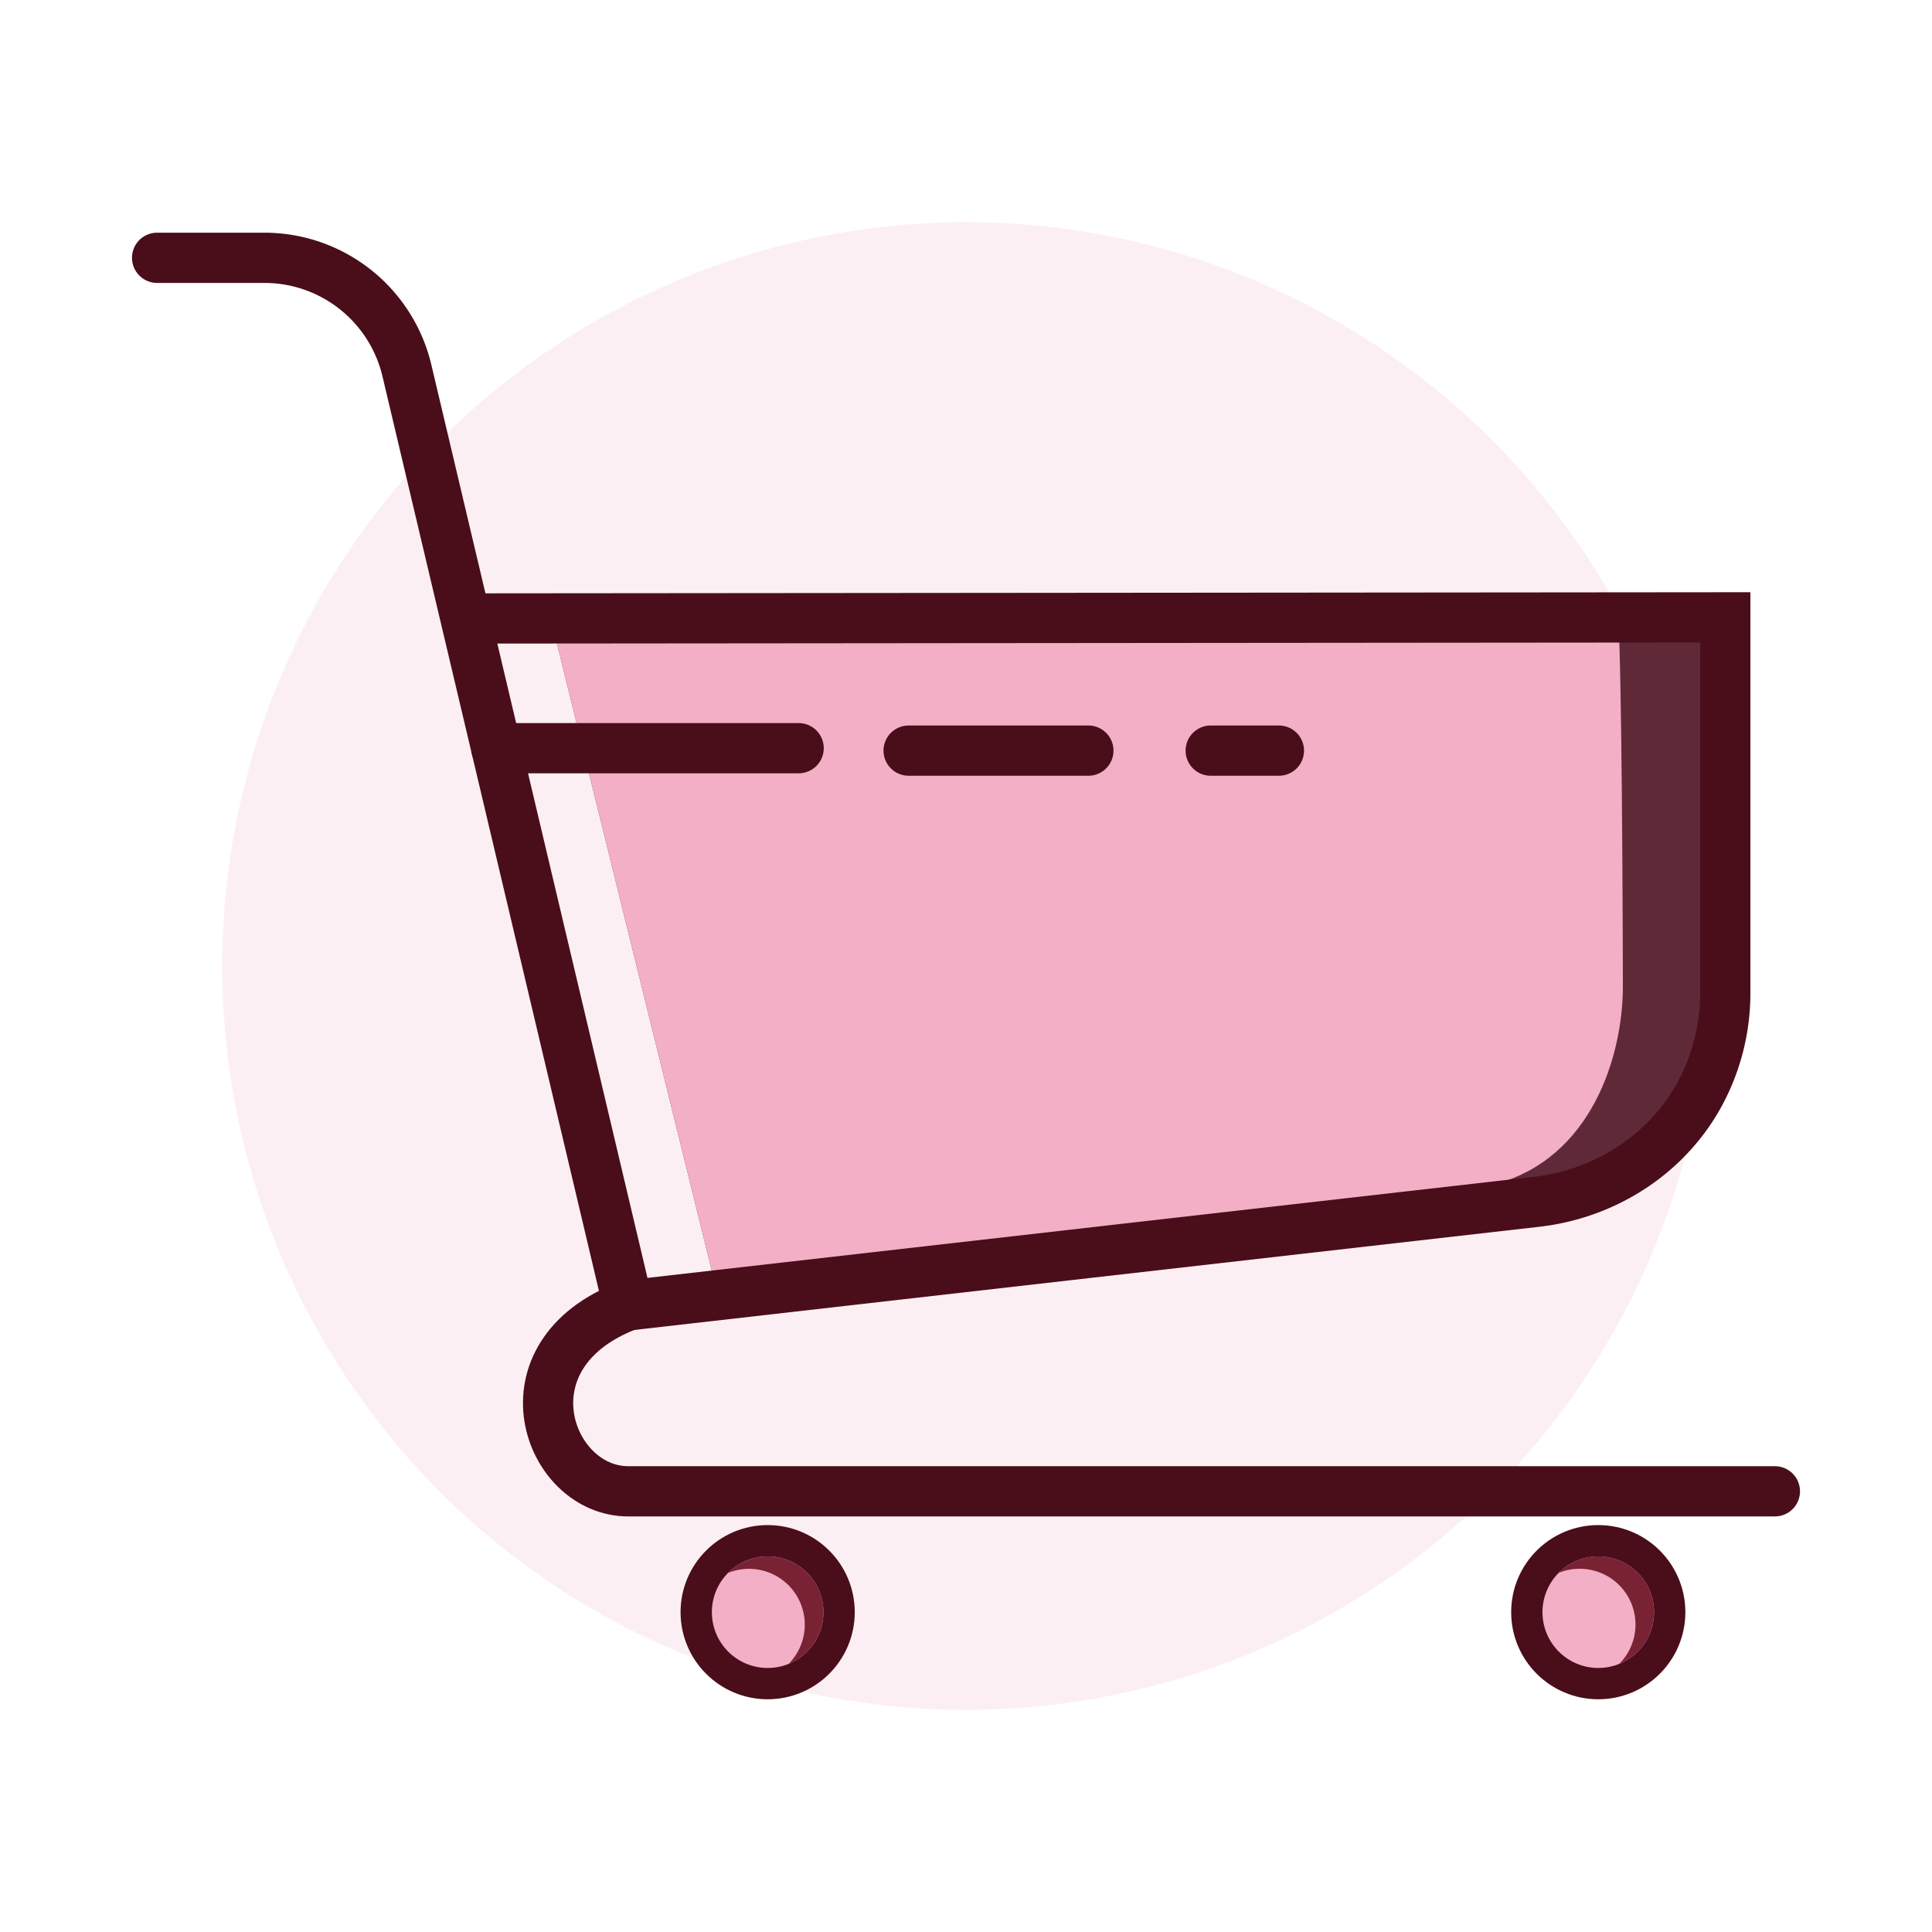 <svg xmlns="http://www.w3.org/2000/svg" viewBox="0 0 500 500"><defs><style>.cls-1,.cls-3{fill:#f2afc6;}.cls-1{opacity:0.2;}.cls-2{fill:#602938;}.cls-4{fill:none;stroke:#490e1a;stroke-linecap:round;stroke-miterlimit:10;stroke-width:13px;}.cls-5{fill:#792234;}</style></defs><g id="Camada_3" data-name="Camada 3"><circle class="cls-1" cx="250" cy="250" r="192.5"/></g><g id="Camada_1" data-name="Camada 1"><path class="cls-2" d="M142.52,160l43.31,175.42L408.3,309.35s34.2-8.34,38.21-49.69.8-102.3.8-102.3Z"/><path class="cls-3" d="M142.52,160l43.31,175.42,118.71-16c6.73-.79,13.21,4.32,81.81-12.83C412,300.13,420.06,273,420,255.11c-.08-37.27-.48-98.07-1.59-97.75Z"/><path class="cls-4" d="M120.5,160.06l326-.29V257a54.74,54.74,0,0,1-5.57,24.11c-8.18,16.75-24.77,27.81-43.3,29.92L162.57,337.83,105.31,95.91A37.91,37.91,0,0,0,68.42,66.72H40.66"/><path class="cls-4" d="M162.57,337.83c-33.68,12.83-20.85,48.12,0,48.12H459.34"/><circle class="cls-4" cx="198.67" cy="417.23" r="16.04"/><circle class="cls-3" cx="198.67" cy="417.23" r="14.44"/><path class="cls-5" d="M213.1,417.23a14.44,14.44,0,0,1-9,13.38,14.44,14.44,0,0,0-15.66-23.55,14.43,14.43,0,0,1,24.67,10.17Z"/><circle class="cls-4" cx="413.63" cy="417.23" r="16.04"/><circle class="cls-3" cx="413.63" cy="417.23" r="14.44"/><path class="cls-5" d="M428.06,417.23a14.44,14.44,0,0,1-9,13.38A14.43,14.43,0,0,0,408.81,406a14.18,14.18,0,0,0-5.42,1.05,14.43,14.43,0,0,1,24.67,10.17Z"/><line class="cls-4" x1="128.44" y1="193.63" x2="206.69" y2="193.63"/><line class="cls-4" x1="235.15" y1="194.26" x2="281.67" y2="194.26"/><line class="cls-4" x1="313.33" y1="194.26" x2="330.98" y2="194.26"/></g></svg>